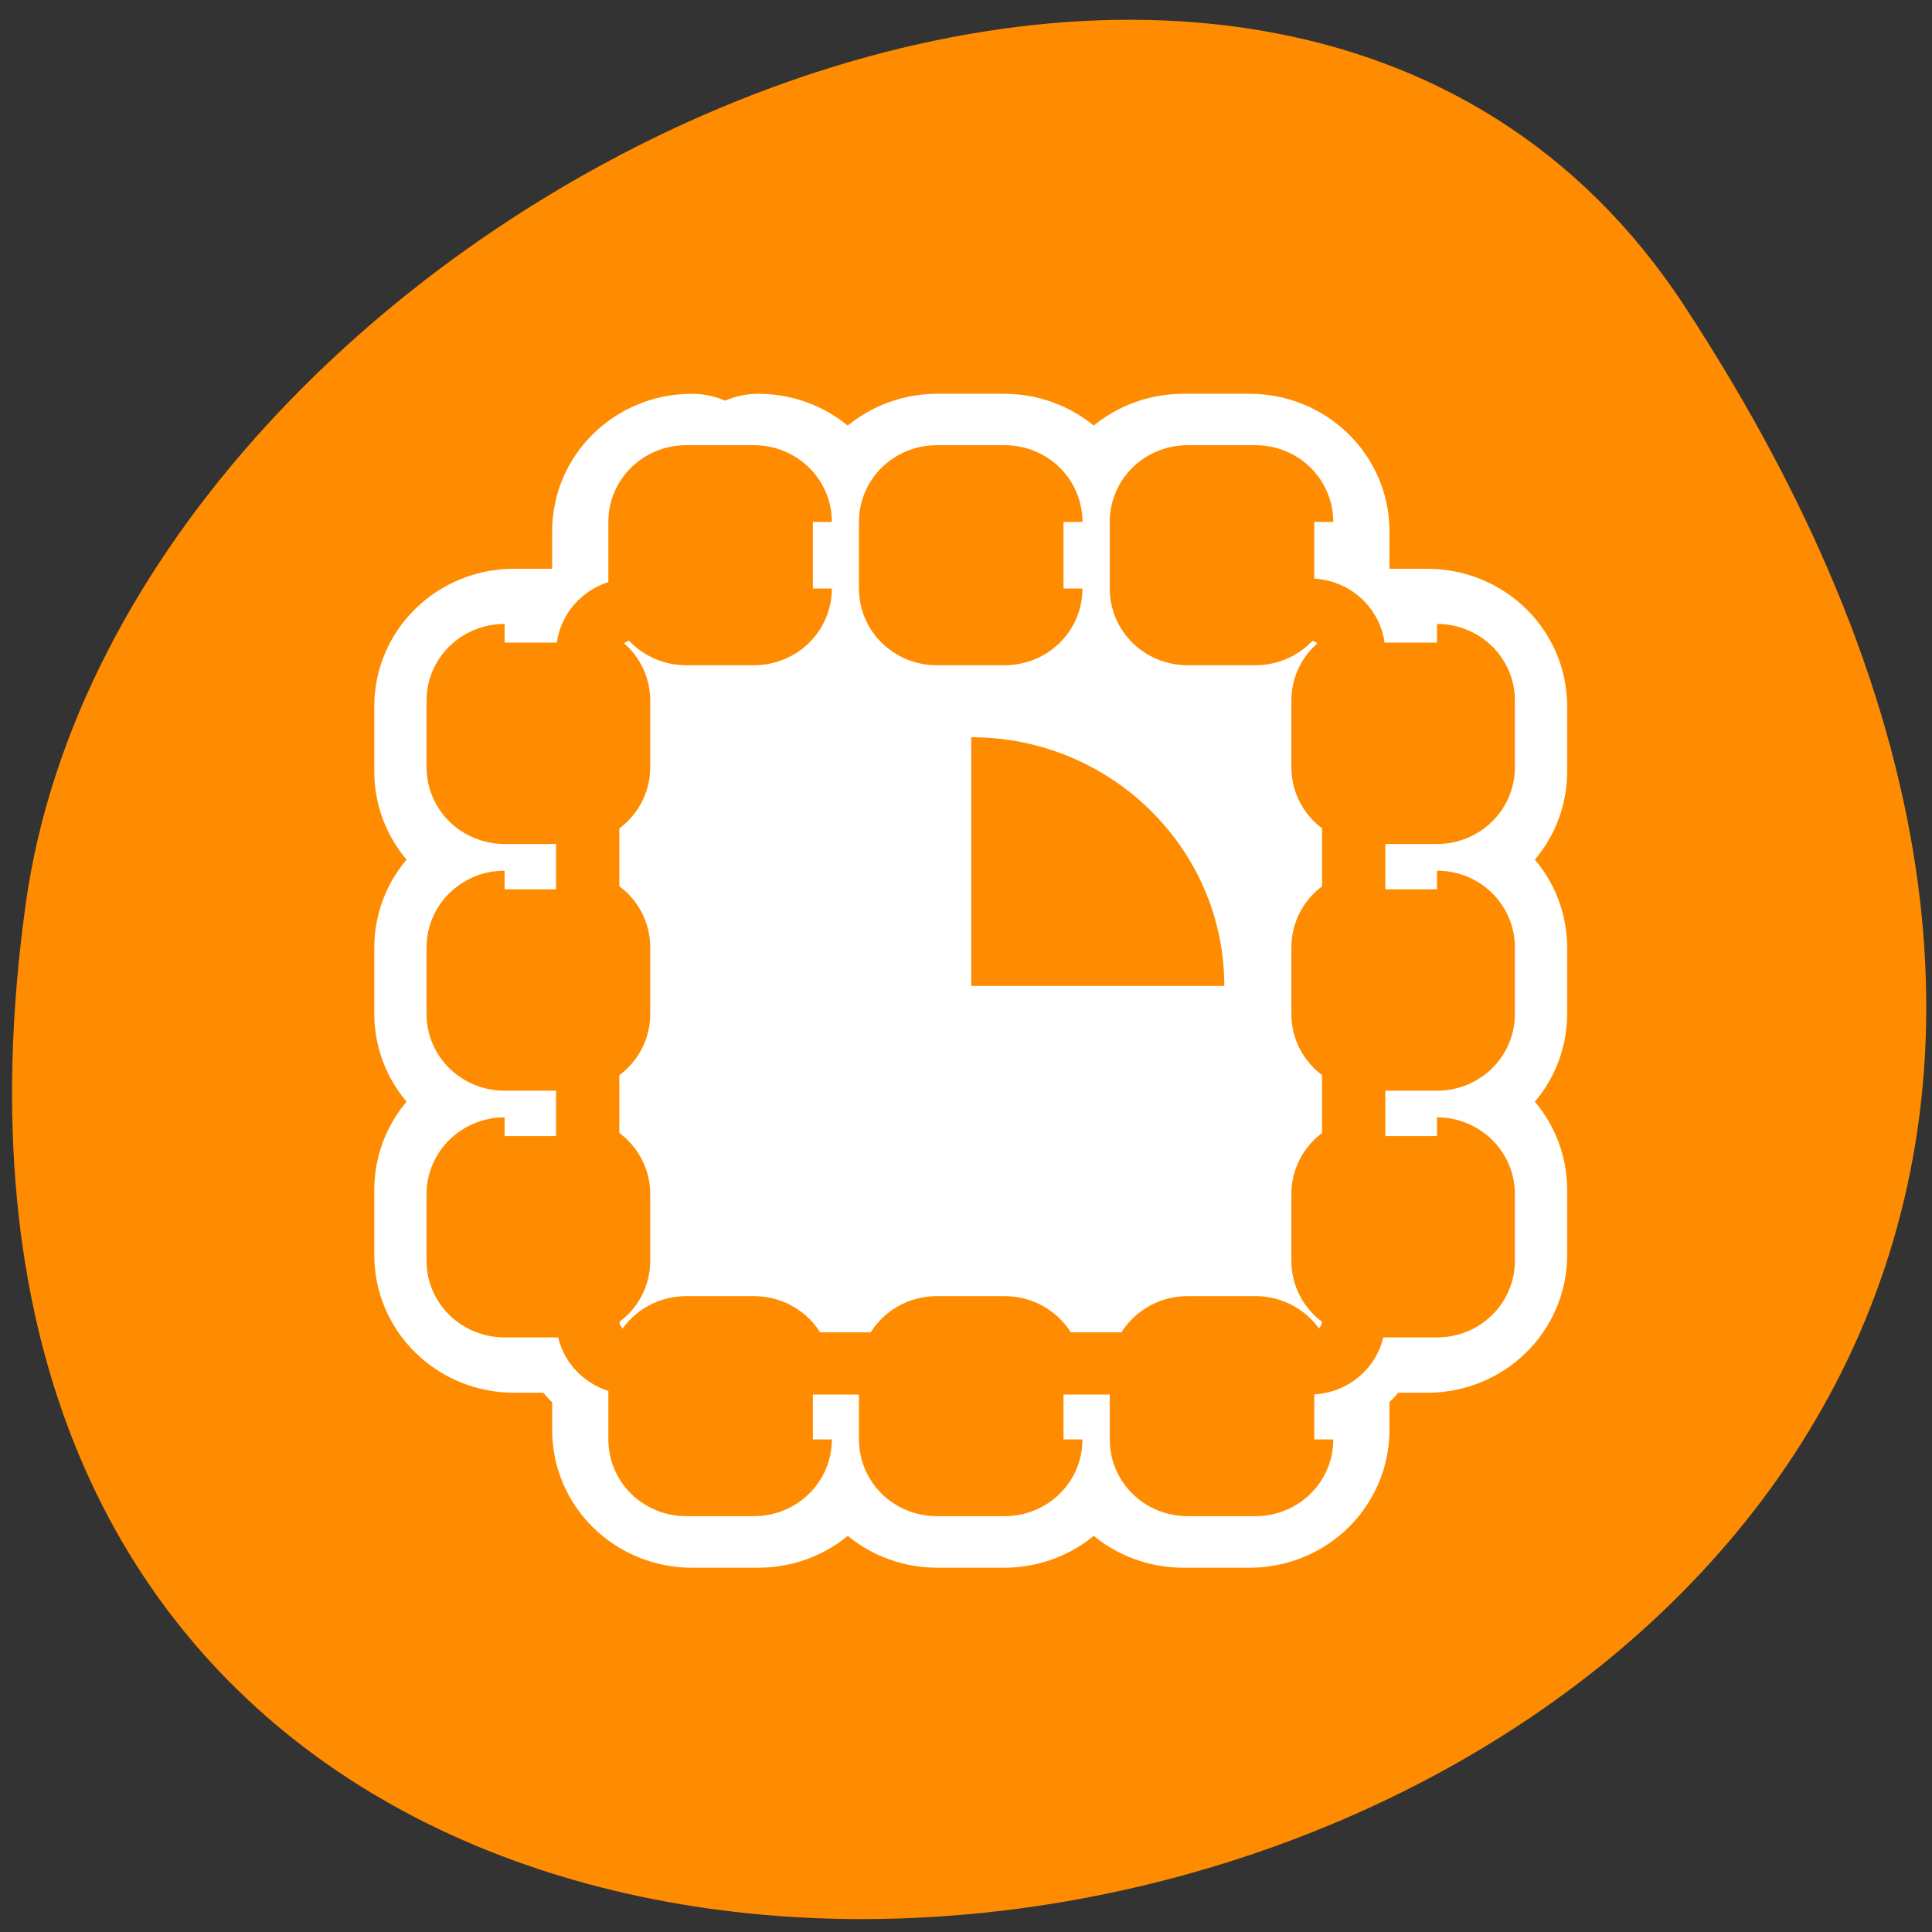 <svg xmlns="http://www.w3.org/2000/svg" viewBox="0 0 48 48"><rect x="0" y="0" width="48" height="48" fill="#333333" stroke="none"/><path d="m 41.844 7.594 c 27.219 41.539 -47.129 57.617 -41.207 14.879 c 2.414 -17.43 30.793 -30.773 41.207 -14.879" style="fill:#ff8c00"/><g transform="matrix(0.503 0 0 0.495 9.028 9.515)"><path d="m 16.227 4.605 c -1.575 0 -2.841 1.264 -2.841 2.843 v 3.277 c 0 0.403 0.272 0.687 0.427 1.035 h -0.217 c -1.11 0 -1.956 0.869 -2.049 1.959 c -0.287 -0.095 -0.504 -0.332 -0.823 -0.332 h -3.275 c -1.583 0 -2.848 1.264 -2.848 2.843 v 3.277 c 0 1.572 1.265 2.843 2.848 2.843 h 3.275 c 0.295 0 0.497 -0.221 0.761 -0.308 v 3.767 c -0.264 -0.087 -0.466 -0.308 -0.761 -0.308 h -3.275 c -1.583 0 -2.848 1.264 -2.848 2.843 v 3.309 c 0 1.579 1.265 2.843 2.848 2.843 h 3.275 c 0.295 0 0.497 -0.221 0.761 -0.3 v 3.759 c -0.264 -0.087 -0.466 -0.308 -0.761 -0.308 h -3.275 c -1.583 0 -2.848 1.271 -2.848 2.851 v 3.27 c 0 1.579 1.265 2.851 2.848 2.851 h 3.275 c 0.295 0 0.497 -0.221 0.761 -0.308 v 0.363 c 0 1.169 0.924 2.132 2.08 2.148 c -0.031 0.166 -0.179 0.276 -0.179 0.458 v 3.27 c 0 1.579 1.265 2.851 2.841 2.851 h 3.275 c 1.583 0 2.848 -1.271 2.848 -2.851 v -3.27 c 0 -0.182 -0.155 -0.292 -0.186 -0.458 h 3.523 c -0.031 0.166 -0.186 0.276 -0.186 0.458 v 3.27 c 0 1.579 1.265 2.851 2.848 2.851 h 3.306 c 1.575 0 2.841 -1.271 2.841 -2.851 v -3.27 c 0 -0.182 -0.147 -0.292 -0.179 -0.458 h 3.516 c -0.031 0.166 -0.186 0.276 -0.186 0.458 v 3.27 c 0 1.579 1.273 2.851 2.848 2.851 h 3.275 c 1.575 0 2.848 -1.271 2.848 -2.851 v -3.27 c 0 -0.182 -0.155 -0.292 -0.186 -0.458 c 1.164 -0.016 2.08 -0.979 2.08 -2.148 v -0.363 c 0.272 0.087 0.466 0.308 0.768 0.308 h 3.267 c 1.583 0 2.848 -1.271 2.848 -2.851 v -3.27 c 0 -1.579 -1.265 -2.851 -2.848 -2.851 h -3.267 c -0.303 0 -0.497 0.221 -0.768 0.308 v -3.759 c 0.272 0.079 0.466 0.3 0.768 0.3 h 3.267 c 1.583 0 2.848 -1.264 2.848 -2.843 v -3.309 c 0 -1.579 -1.265 -2.843 -2.848 -2.843 h -3.267 c -0.303 0 -0.497 0.221 -0.768 0.308 v -3.767 c 0.272 0.087 0.466 0.308 0.768 0.308 h 3.267 c 1.583 0 2.848 -1.271 2.848 -2.843 v -3.277 c 0 -1.579 -1.265 -2.843 -2.848 -2.843 h -3.267 c -0.326 0 -0.543 0.237 -0.83 0.332 c -0.085 -1.09 -0.931 -1.959 -2.049 -1.959 h -0.217 c 0.155 -0.347 0.435 -0.632 0.435 -1.035 v -3.277 c 0 -1.579 -1.273 -2.843 -2.848 -2.843 h -3.275 c -1.575 0 -2.848 1.264 -2.848 2.843 v 3.277 c 0 0.403 0.279 0.687 0.427 1.035 h -4.005 c 0.147 -0.347 0.427 -0.632 0.427 -1.035 v -3.277 c 0 -1.579 -1.265 -2.843 -2.848 -2.843 h -3.306 c -1.575 0 -2.841 1.264 -2.841 2.843 v 3.277 c 0 0.403 0.272 0.687 0.427 1.035 h -4.012 c 0.155 -0.347 0.427 -0.632 0.427 -1.035 v -3.277 c 0 -1.579 -1.265 -2.843 -2.841 -2.843" style="fill:none;stroke:#fff;stroke-linecap:round;stroke-linejoin:round;stroke-width:8.125"/><g style="stroke:#ff8c00;fill-rule:evenodd"><path d="m 13.246 11.373 c -1.195 0 -2.165 0.971 -2.165 2.172 v 33.501 c 0 1.2 0.97 2.164 2.165 2.164 h 33.504 c 1.203 0 2.165 -0.963 2.165 -2.164 v -33.501 c 0 -1.2 -0.962 -2.172 -2.165 -2.172" style="fill:#fff;stroke-width:3.125"/><g style="fill:#ff8c00;stroke-width:1.875"><path d="m 46.968 6.974 c 0 -1.619 -1.296 -2.914 -2.91 -2.914 h -3.345 c -1.614 0 -2.91 1.295 -2.91 2.914 v 3.341 c 0 1.619 1.296 2.914 2.91 2.914 h 3.345 c 1.614 0 2.91 -1.295 2.91 -2.914"/><path d="m 34.581 6.974 c 0 -1.619 -1.296 -2.914 -2.91 -2.914 h -3.345 c -1.614 0 -2.91 1.295 -2.91 2.914 v 3.341 c 0 1.619 1.296 2.914 2.91 2.914 h 3.345 c 1.614 0 2.91 -1.295 2.91 -2.914"/><path d="m 22.203 6.974 c 0 -1.619 -1.304 -2.914 -2.91 -2.914 h -3.345 c -1.614 0 -2.91 1.295 -2.91 2.914 v 3.341 c 0 1.619 1.296 2.914 2.91 2.914 h 3.345 c 1.607 0 2.91 -1.295 2.91 -2.914"/><path d="m 46.968 49.684 c 0 -1.611 -1.296 -2.914 -2.91 -2.914 h -3.345 c -1.614 0 -2.91 1.303 -2.91 2.914 v 3.341 c 0 1.619 1.296 2.914 2.91 2.914 h 3.345 c 1.614 0 2.91 -1.295 2.91 -2.914"/><path d="m 34.581 49.684 c 0 -1.611 -1.296 -2.914 -2.91 -2.914 h -3.345 c -1.614 0 -2.91 1.303 -2.91 2.914 v 3.341 c 0 1.619 1.296 2.914 2.91 2.914 h 3.345 c 1.614 0 2.91 -1.295 2.91 -2.914"/><path d="m 22.203 49.684 c 0 -1.611 -1.304 -2.914 -2.91 -2.914 h -3.345 c -1.614 0 -2.91 1.303 -2.91 2.914 v 3.341 c 0 1.619 1.296 2.914 2.91 2.914 h 3.345 c 1.607 0 2.91 -1.295 2.91 -2.914"/><path d="m 6.976 13.032 c -1.614 0 -2.918 1.295 -2.918 2.906 v 3.349 c 0 1.611 1.304 2.914 2.918 2.914 h 3.345 c 1.607 0 2.91 -1.303 2.91 -2.914 v -3.349 c 0 -1.611 -1.304 -2.906 -2.91 -2.906"/><path d="m 6.976 25.415 c -1.614 0 -2.918 1.303 -2.918 2.914 v 3.341 c 0 1.619 1.304 2.914 2.918 2.914 h 3.345 c 1.607 0 2.91 -1.295 2.91 -2.914 v -3.341 c 0 -1.611 -1.304 -2.914 -2.91 -2.914"/><path d="m 6.976 37.798 c -1.614 0 -2.918 1.303 -2.918 2.914 v 3.349 c 0 1.611 1.304 2.906 2.918 2.906 h 3.345 c 1.607 0 2.91 -1.295 2.91 -2.906 v -3.349 c 0 -1.611 -1.304 -2.914 -2.91 -2.914"/><path d="m 49.684 13.032 c -1.614 0 -2.91 1.295 -2.91 2.906 v 3.349 c 0 1.611 1.296 2.914 2.91 2.914 h 3.345 c 1.614 0 2.91 -1.303 2.91 -2.914 v -3.349 c 0 -1.611 -1.296 -2.906 -2.91 -2.906"/><path d="m 49.684 25.415 c -1.614 0 -2.91 1.303 -2.91 2.914 v 3.341 c 0 1.619 1.296 2.914 2.91 2.914 h 3.345 c 1.614 0 2.91 -1.295 2.91 -2.914 v -3.341 c 0 -1.611 -1.296 -2.914 -2.91 -2.914"/><path d="m 49.684 37.798 c -1.614 0 -2.91 1.303 -2.91 2.914 v 3.349 c 0 1.611 1.296 2.906 2.91 2.906 h 3.345 c 1.614 0 2.91 -1.295 2.91 -2.906 v -3.349 c 0 -1.611 -1.296 -2.914 -2.91 -2.914"/></g></g></g><path d="m 24.129 24.496 h 6.289 c 0 -3.41 -2.816 -6.18 -6.289 -6.18" style="fill:#ff8c00;fill-rule:evenodd"/></svg>